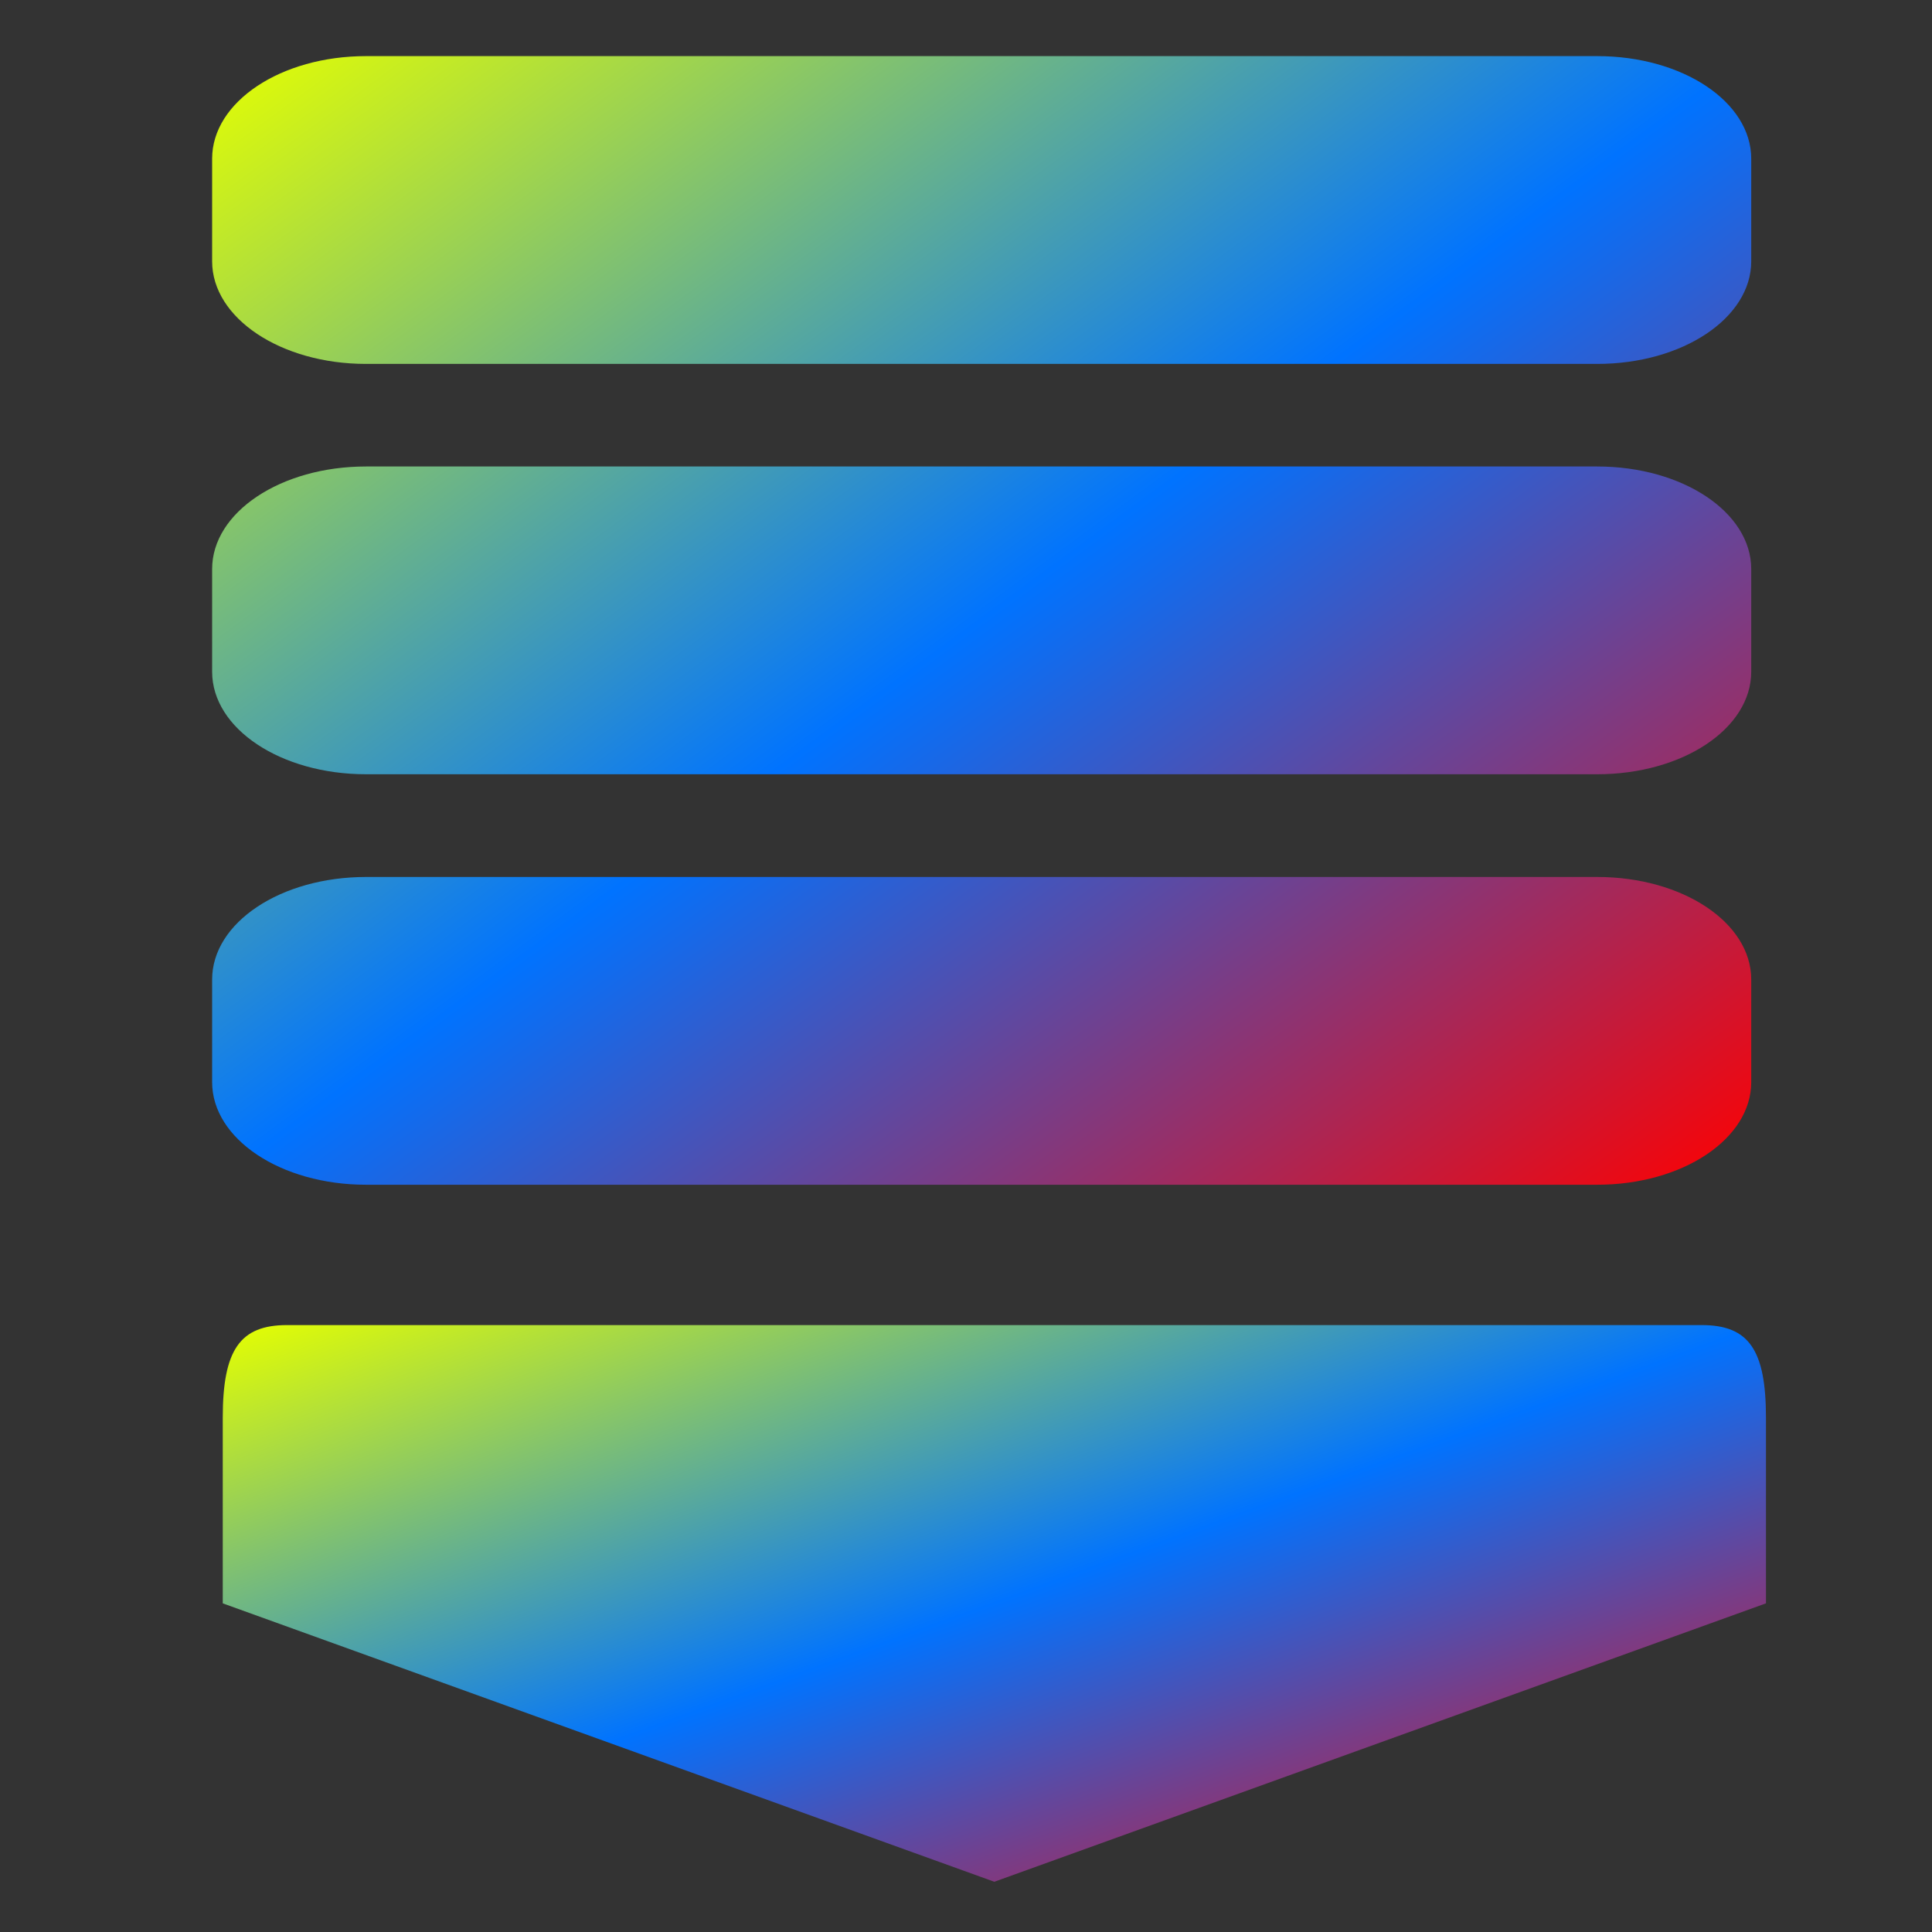 <svg xmlns="http://www.w3.org/2000/svg" xmlns:xlink="http://www.w3.org/1999/xlink" width="64" height="64" viewBox="0 0 64 64" version="1.1"><rect x="0" y="0" width="64" height="64" fill="#333333" stroke="none"/><defs><linearGradient id="linear0" x1="0%" x2="100%" y1="0%" y2="100%"><stop offset="0%" style="stop-color:#e5ff00; stop-opacity:1"/><stop offset="50%" style="stop-color:#0073ff; stop-opacity:1"/><stop offset="100%" style="stop-color:#ff0000; stop-opacity:1"/></linearGradient></defs><g id="surface1"><path style=" stroke:none;fill-rule:nonzero;fill:url(#linear0);" d="M 56.371 43.895 C 57.93 43.895 58.5 44.711 58.5 46.965 L 58.5 53.113 L 32.938 62.336 L 7.379 53.113 L 7.379 46.965 C 7.379 44.711 7.953 43.895 9.508 43.895 "/><path style=" stroke:none;fill-rule:nonzero;fill:url(#linear0);" d="M 12.125 1.859 C 9.301 1.859 7.027 3.375 7.027 5.258 L 7.027 8.656 C 7.027 10.535 9.301 12.055 12.125 12.055 L 52.91 12.055 C 55.738 12.055 58.012 10.535 58.012 8.656 L 58.012 5.258 C 58.012 3.375 55.738 1.859 52.91 1.859 Z M 12.125 15.453 C 9.301 15.453 7.027 16.969 7.027 18.852 L 7.027 22.25 C 7.027 24.137 9.301 25.648 12.125 25.648 L 52.91 25.648 C 55.738 25.648 58.012 24.137 58.012 22.25 L 58.012 18.852 C 58.012 16.969 55.738 15.453 52.91 15.453 Z M 12.125 29.051 C 9.301 29.051 7.027 30.562 7.027 32.449 L 7.027 35.848 C 7.027 37.727 9.301 39.246 12.125 39.246 L 52.91 39.246 C 55.738 39.246 58.012 37.727 58.012 35.848 L 58.012 32.449 C 58.012 30.562 55.738 29.051 52.91 29.051 Z M 12.125 29.051 "/></g></svg>
